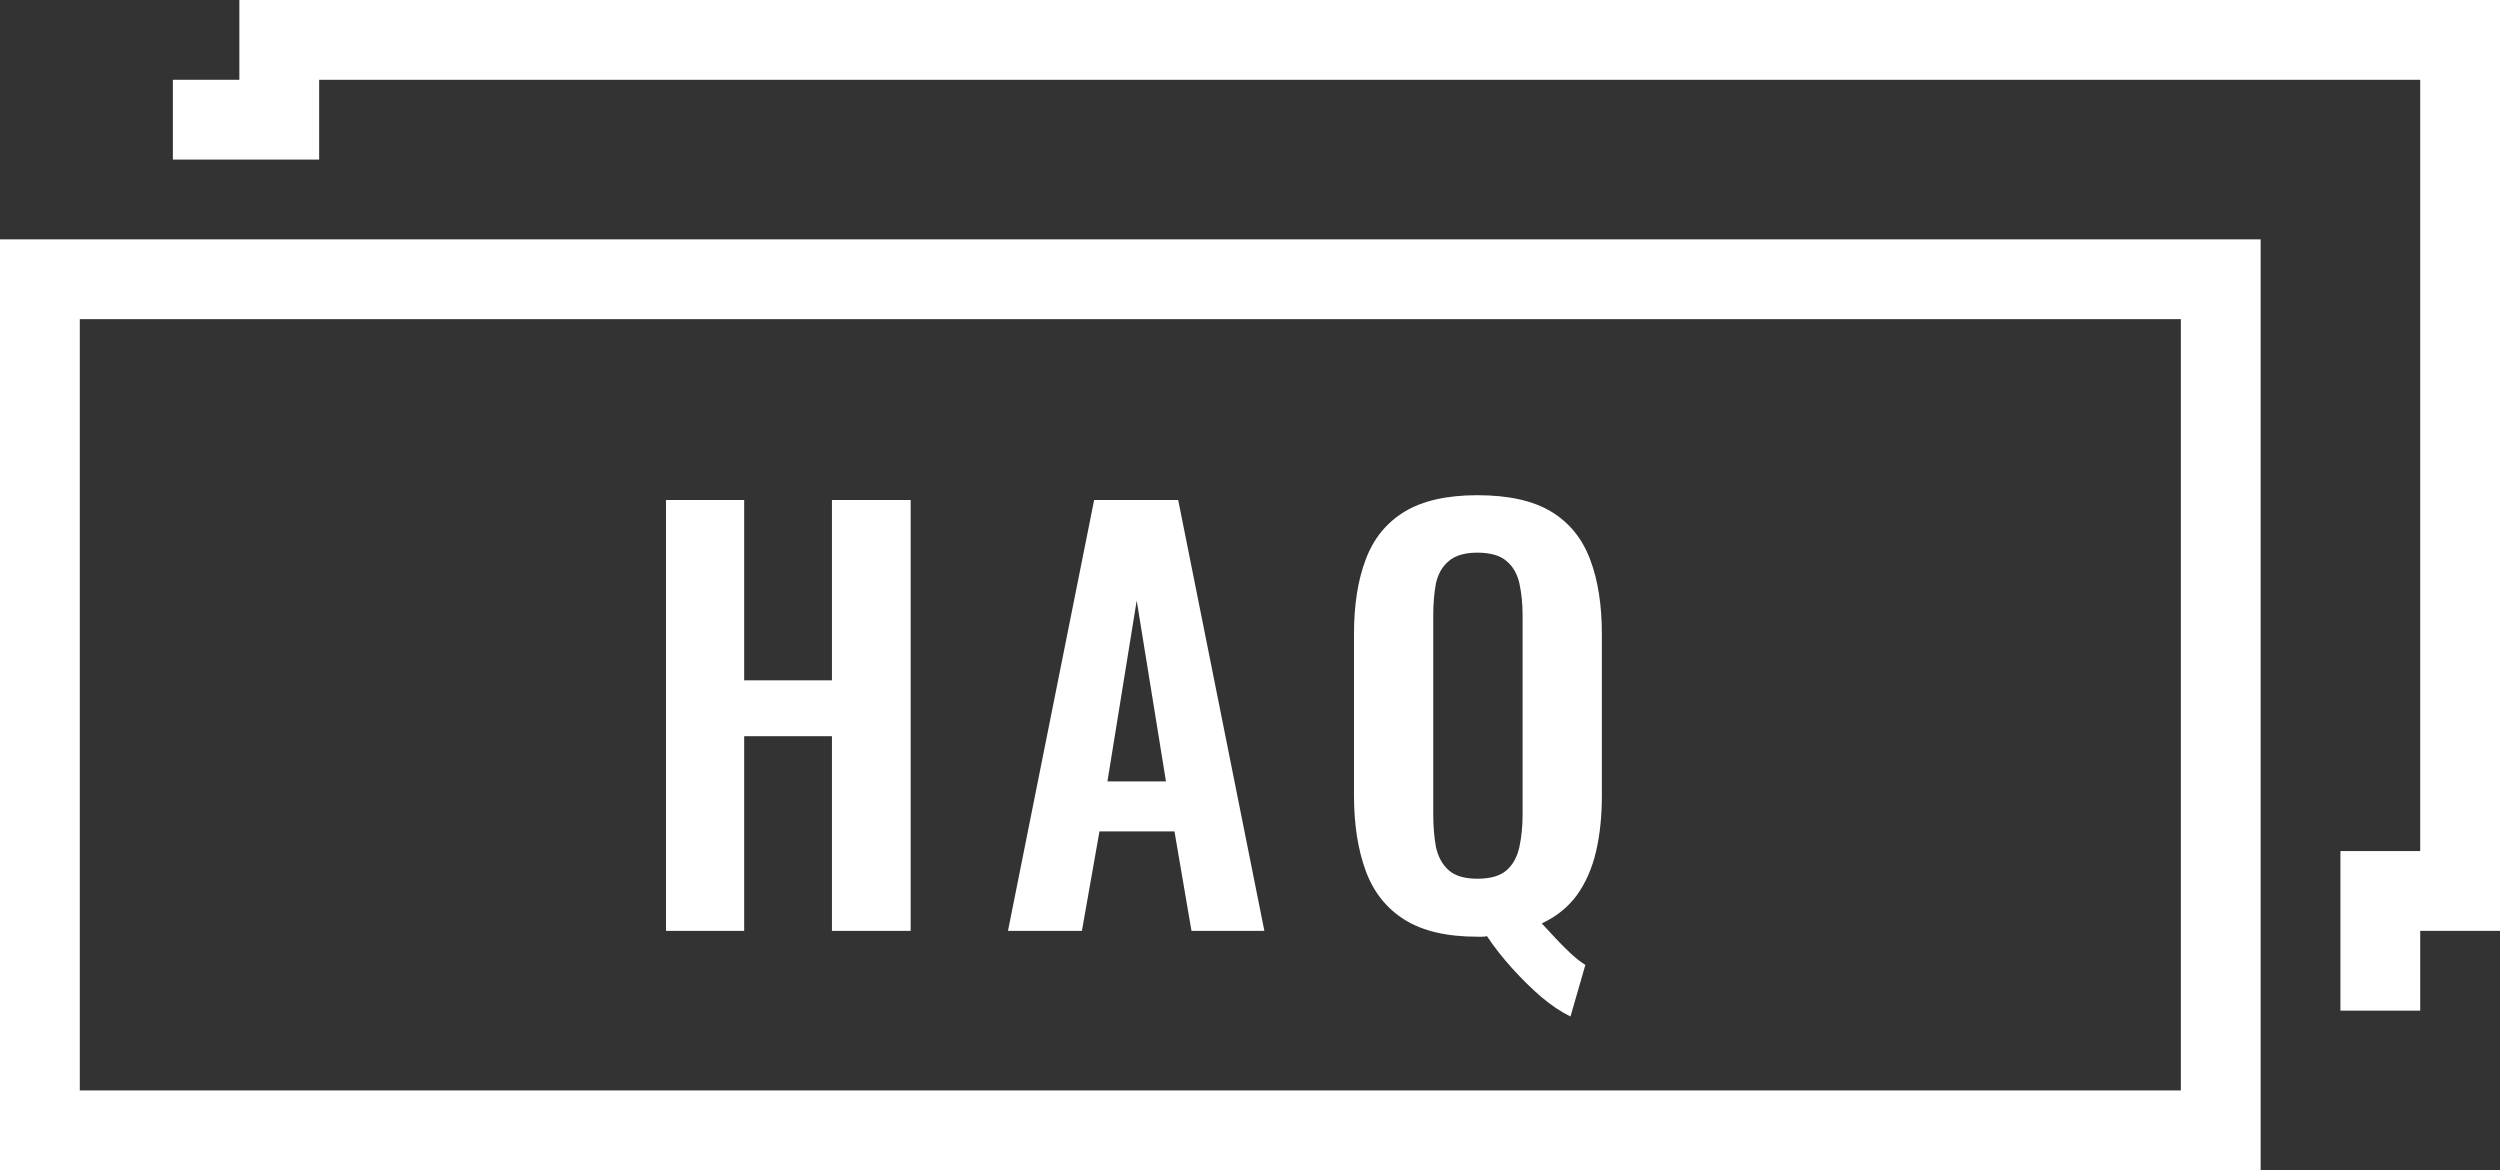 <svg width="94" height="44" viewBox="0 0 94 44" fill="none" xmlns="http://www.w3.org/2000/svg">
<rect x="0" y="0" width="94" height="44" fill="#333333" stroke="none"/>
<rect x="1.5" y="10.5" width="82" height="32" stroke="white" stroke-width="3"/>
<path d="M25.041 35V18.8H27.981V25.58H31.281V18.8H34.241V35H31.281V27.68H27.981V35H25.041ZM37.9 35L41.14 18.8H44.3L47.54 35H44.8L44.16 31.26H41.34L40.68 35H37.9ZM41.64 29.38H43.84L42.74 22.58L41.64 29.38ZM59.05 38.22C58.716 38.06 58.356 37.82 57.97 37.5C57.596 37.18 57.223 36.813 56.85 36.4C56.49 36 56.176 35.6 55.91 35.2C55.856 35.213 55.796 35.22 55.73 35.22C55.676 35.22 55.616 35.22 55.55 35.22C54.403 35.22 53.49 35.007 52.81 34.58C52.13 34.153 51.643 33.54 51.35 32.74C51.056 31.94 50.91 30.993 50.91 29.9V23.84C50.91 22.747 51.056 21.813 51.35 21.04C51.643 20.253 52.13 19.653 52.81 19.24C53.49 18.827 54.403 18.62 55.55 18.62C56.723 18.62 57.65 18.827 58.33 19.24C59.01 19.653 59.496 20.253 59.79 21.04C60.083 21.813 60.23 22.747 60.23 23.84V29.92C60.23 30.693 60.156 31.393 60.01 32.02C59.863 32.647 59.623 33.193 59.29 33.66C58.956 34.113 58.516 34.467 57.97 34.72C58.143 34.907 58.323 35.1 58.51 35.3C58.696 35.5 58.883 35.687 59.07 35.86C59.256 36.033 59.436 36.173 59.61 36.28L59.05 38.22ZM55.55 33.04C56.043 33.04 56.41 32.933 56.65 32.72C56.89 32.507 57.05 32.213 57.13 31.84C57.21 31.467 57.25 31.06 57.25 30.62V23.16C57.25 22.707 57.21 22.3 57.13 21.94C57.05 21.58 56.89 21.3 56.65 21.1C56.41 20.887 56.043 20.78 55.55 20.78C55.07 20.78 54.71 20.887 54.47 21.1C54.23 21.3 54.07 21.58 53.99 21.94C53.923 22.3 53.89 22.707 53.89 23.16V30.62C53.89 31.06 53.923 31.467 53.99 31.84C54.07 32.213 54.23 32.507 54.47 32.72C54.71 32.933 55.07 33.04 55.55 33.04Z" fill="white"/>
<path d="M89.5 38V33.5H92.5V1.5H10.5V4.5H6.5" stroke="white" stroke-width="3"/>
</svg>

